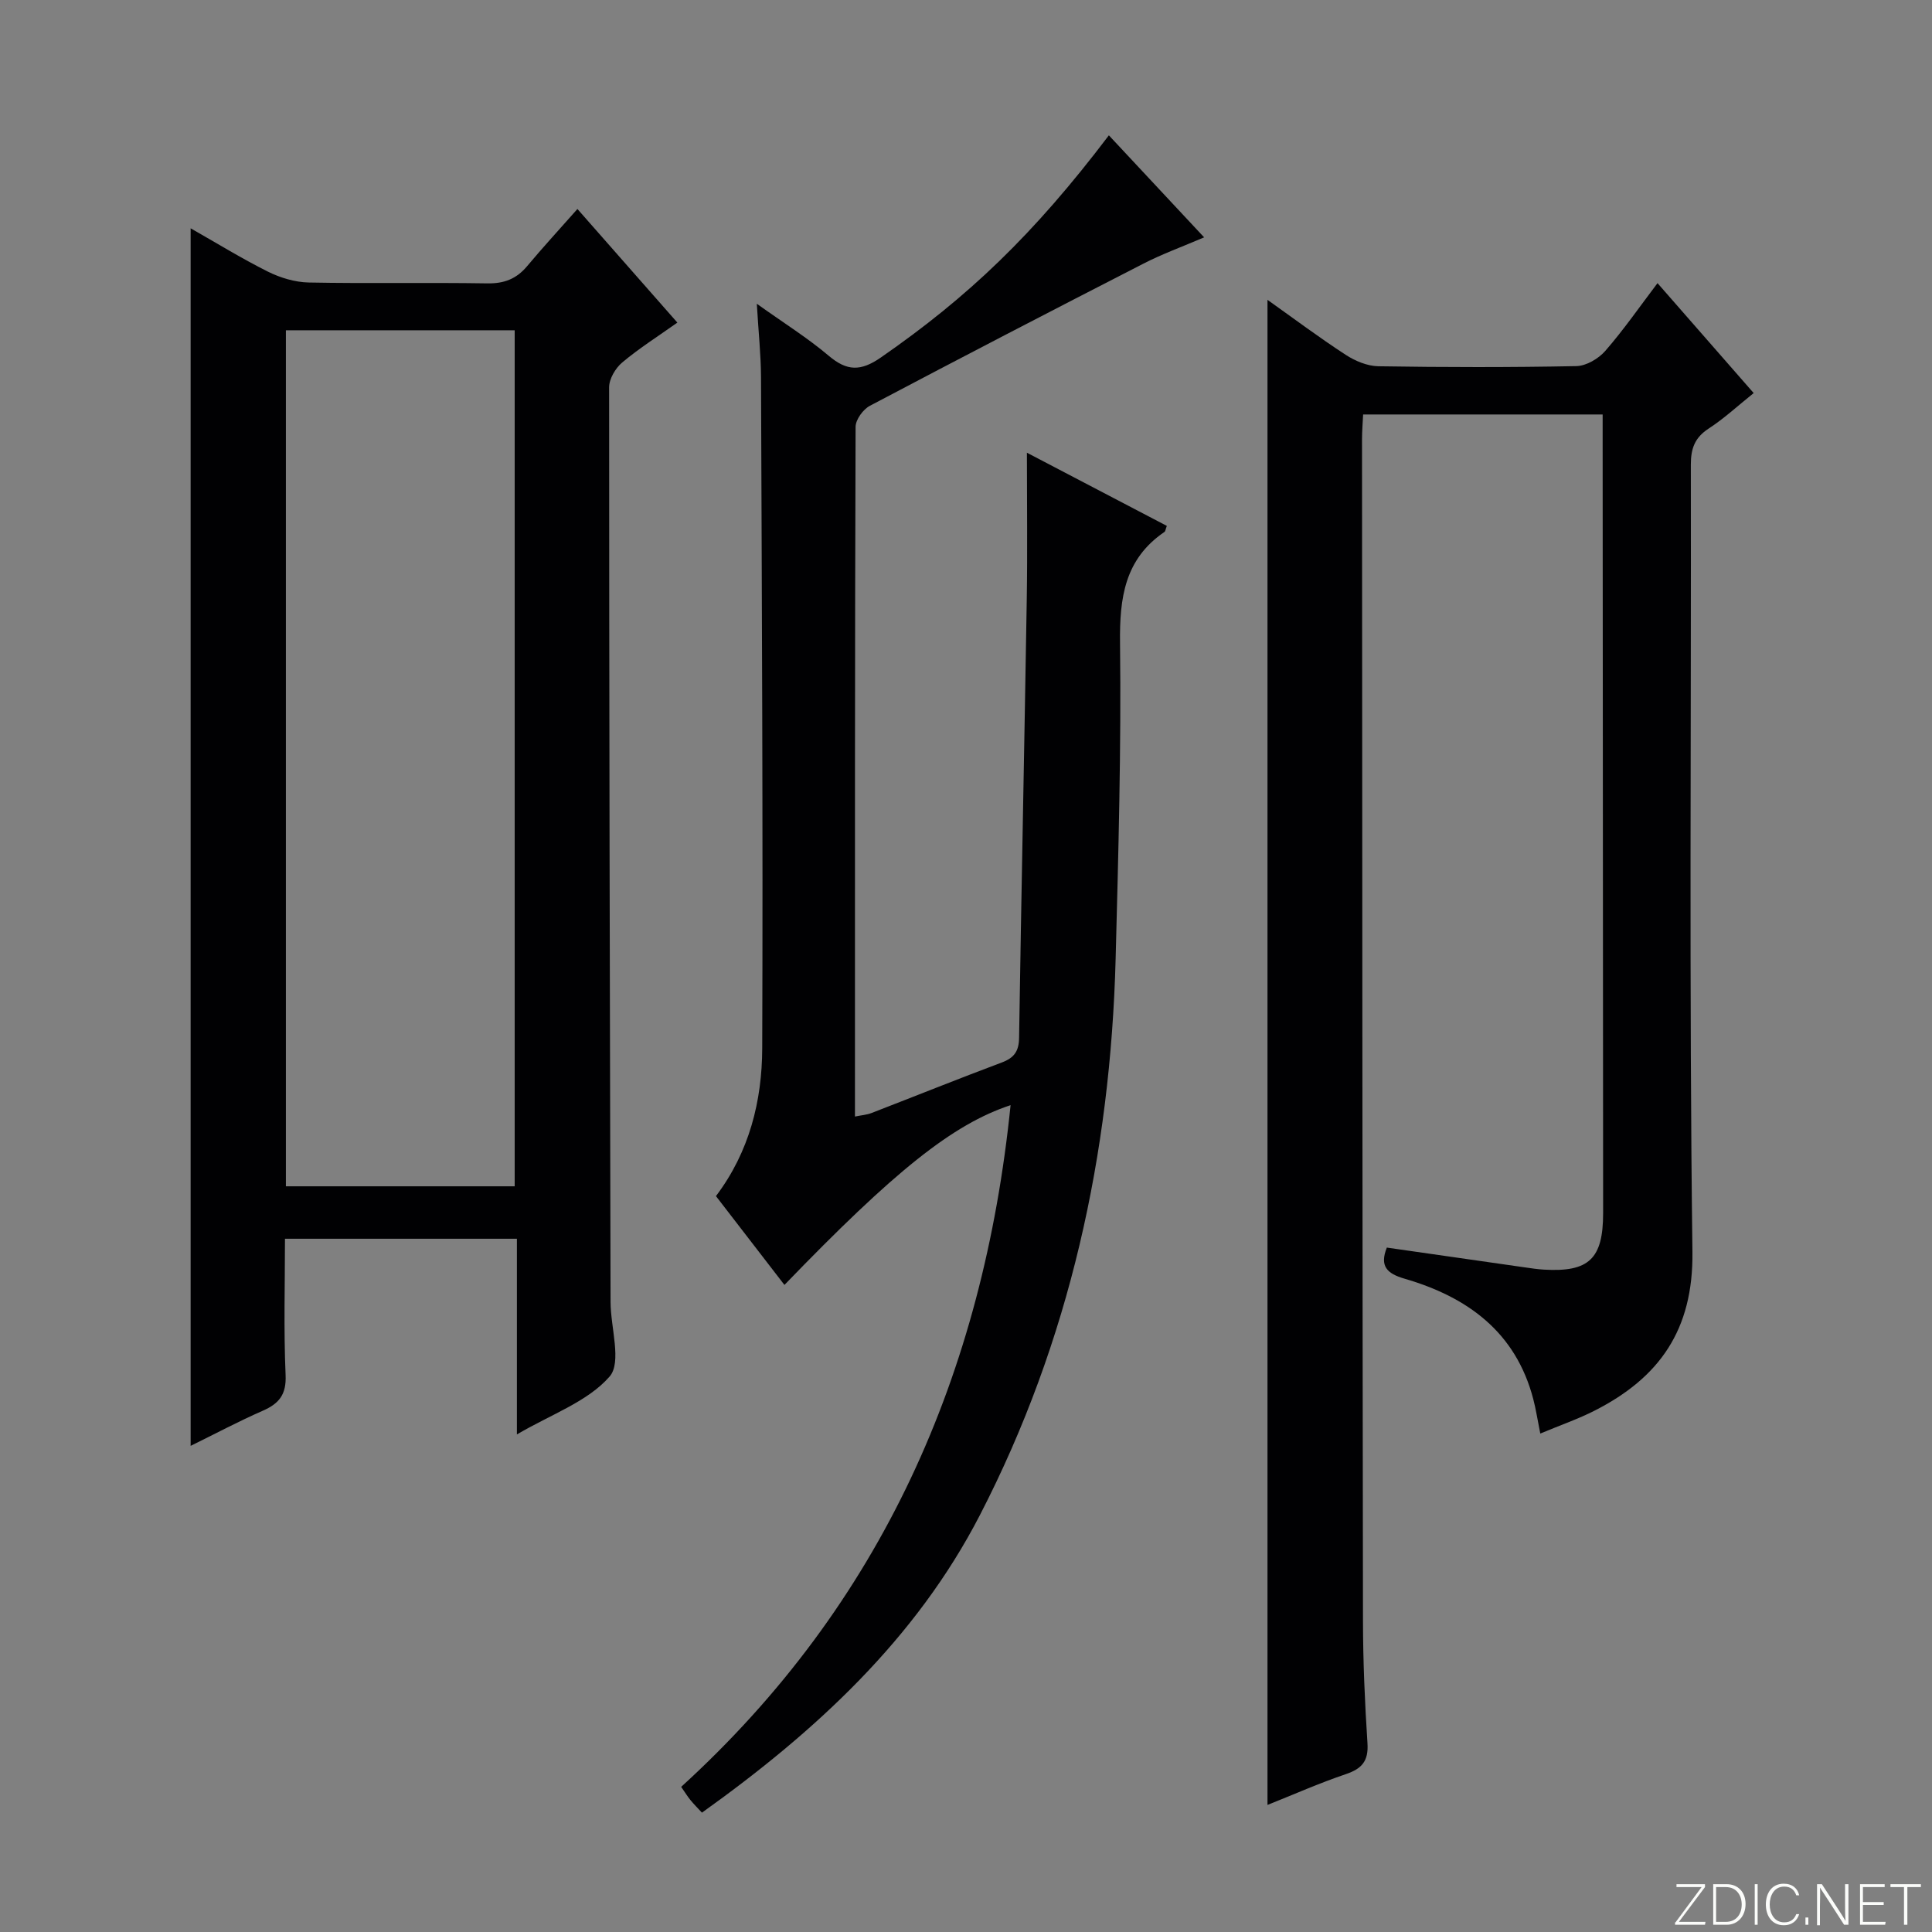 <svg enable-background="new 0 0 400 400" viewBox="0 0 400 400" xmlns="http://www.w3.org/2000/svg"><rect x="0" y="0" width="400" height="400" fill="#808080" stroke="none"/><g fill="#fbfcfa"><path d="m346.9 398 5.4-7.3h-5.2v-.6h5.9v.6l-5.4 7.2h5.5l-.1.6h-6.2v-.5z"/><path d="m354.7 390.1h2.8c2.3 0 3.9 1.6 3.9 4.1s-1.6 4.3-3.9 4.3h-2.8zm.6 7.8h2c2.2 0 3.3-1.6 3.3-3.6 0-1.8-1-3.6-3.3-3.6h-2z"/><path d="m363.9 390.1v8.4h-.6v-8.4z"/><path d="m372.5 396.3c-.4 1.3-1.4 2.3-3.2 2.3-2.4 0-3.7-1.9-3.7-4.3 0-2.3 1.2-4.3 3.7-4.3 1.8 0 2.9 1 3.2 2.4h-.6c-.4-1.1-1.1-1.8-2.5-1.8-2.1 0-3 1.9-3 3.7s.9 3.7 3 3.7c1.4 0 2.1-.7 2.5-1.7z"/><path d="m373.8 398.5v-1.5h.6v1.5z"/><path d="m376.2 398.5v-8.4h1c1.3 2 4.4 6.7 4.9 7.6-.1-1.2-.1-2.4-.1-3.8v-3.8h.7v8.4h-.9c-1.2-1.9-4.4-6.8-5-7.7.1 1.1 0 2.3 0 3.9v3.9h-.6z"/><path d="m390 394.4h-4.3v3.5h4.7l-.1.6h-5.2v-8.4h5.1v.6h-4.5v3.1h4.3v.7z"/><path d="m394.2 390.7h-2.8v-.6h6.3v.6h-2.8v7.8h-.7z"/></g><path d="m318.9 296.8c-.6-2.97-.91-5.07-1.45-7.12-3.63-13.92-13.64-21.16-26.68-24.95-3.6-1.05-5.18-2.58-3.64-6.43 9.55 1.37 19.04 2.73 28.53 4.09 1.32.19 2.64.39 3.96.47 9.36.56 12.29-2.23 12.29-11.7-.03-53.16-.06-106.33-.1-159.49 0-1.82 0-3.64 0-5.86-16.57 0-32.81 0-49.59 0-.08 1.7-.23 3.45-.23 5.2.05 81.5.08 162.99.2 244.49.01 8.48.38 16.97.93 25.43.24 3.68-1.16 5.27-4.49 6.39-5.47 1.85-10.76 4.2-16.21 6.37 0-104.04 0-207.57 0-311.61 5.43 3.86 10.69 7.8 16.19 11.38 1.96 1.28 4.48 2.33 6.76 2.37 13.66.22 27.33.24 40.99-.03 2.05-.04 4.58-1.53 5.99-3.14 3.8-4.36 7.11-9.14 10.82-14.04 6.76 7.73 13.2 15.09 19.91 22.76-3.2 2.56-6.09 5.25-9.35 7.37-2.87 1.88-3.66 4.14-3.66 7.45.09 54.33-.36 108.67.33 162.99.2 16.17-6.86 26.06-20.26 32.87-3.34 1.71-6.96 2.95-11.24 4.74z" fill="#010103"/><path d="m209.23 228.81c-12 3.96-24.1 13.68-46.82 37.22-4.75-6.16-9.47-12.27-14.18-18.39 6.94-9.19 9.54-19.73 9.58-30.6.17-46.31-.08-92.63-.25-138.94-.02-4.62-.52-9.25-.87-15.21 5.63 4.02 10.53 7.08 14.89 10.77 3.77 3.19 6.61 3.25 10.77.37 18.06-12.51 31.63-25.42 47.23-46.01 6.45 6.9 12.85 13.76 19.72 21.12-4.54 1.95-8.7 3.45-12.6 5.46-18.92 9.7-37.81 19.49-56.61 29.42-1.4.74-2.94 2.86-2.95 4.35-.16 46.48-.13 92.97-.13 139.45v3.35c1.35-.28 2.46-.35 3.45-.74 8.98-3.47 17.92-7.07 26.94-10.45 2.57-.96 3.55-2.33 3.59-5.1.47-30.28 1.1-60.55 1.59-90.82.16-9.92.03-19.85.03-30.33 9.75 5.1 19.38 10.13 28.97 15.15-.27.7-.29 1.11-.49 1.25-8.24 5.61-9.31 13.63-9.2 22.98.26 21.8-.34 43.61-.91 65.41-1.06 40.39-9.51 79.15-28.1 115.16-13.26 25.68-34.07 44.83-57.55 61.61-.89-.96-1.69-1.76-2.4-2.63-.61-.75-1.11-1.58-1.9-2.71 41.51-37.84 62.54-85.47 68.2-141.14z" fill="#010103"/><path d="m107.02 296.98c0-14.15 0-27.13 0-40.51-15.93 0-31.63 0-48.02 0 0 9.37-.28 18.81.13 28.21.18 4.06-1.35 5.92-4.75 7.41-4.96 2.17-9.75 4.73-14.91 7.26 0-84.16 0-167.78 0-252.08 5.41 3.07 10.59 6.27 16.02 8.98 2.56 1.27 5.59 2.18 8.42 2.24 12.32.24 24.65-.02 36.98.18 3.48.06 6.04-.93 8.24-3.56 3.29-3.93 6.77-7.71 10.42-11.84 7.49 8.51 13.95 15.86 20.69 23.52-3.94 2.8-7.87 5.28-11.41 8.25-1.4 1.17-2.72 3.4-2.72 5.15 0 63.13.15 126.25.3 189.38.01 5.29 2.37 12.49-.21 15.44-4.53 5.19-12.04 7.78-19.18 11.97zm-47.83-51.37h47.37c0-59.38 0-118.38 0-177.23-16.02 0-31.6 0-47.37 0z" fill="#010103"/></svg>